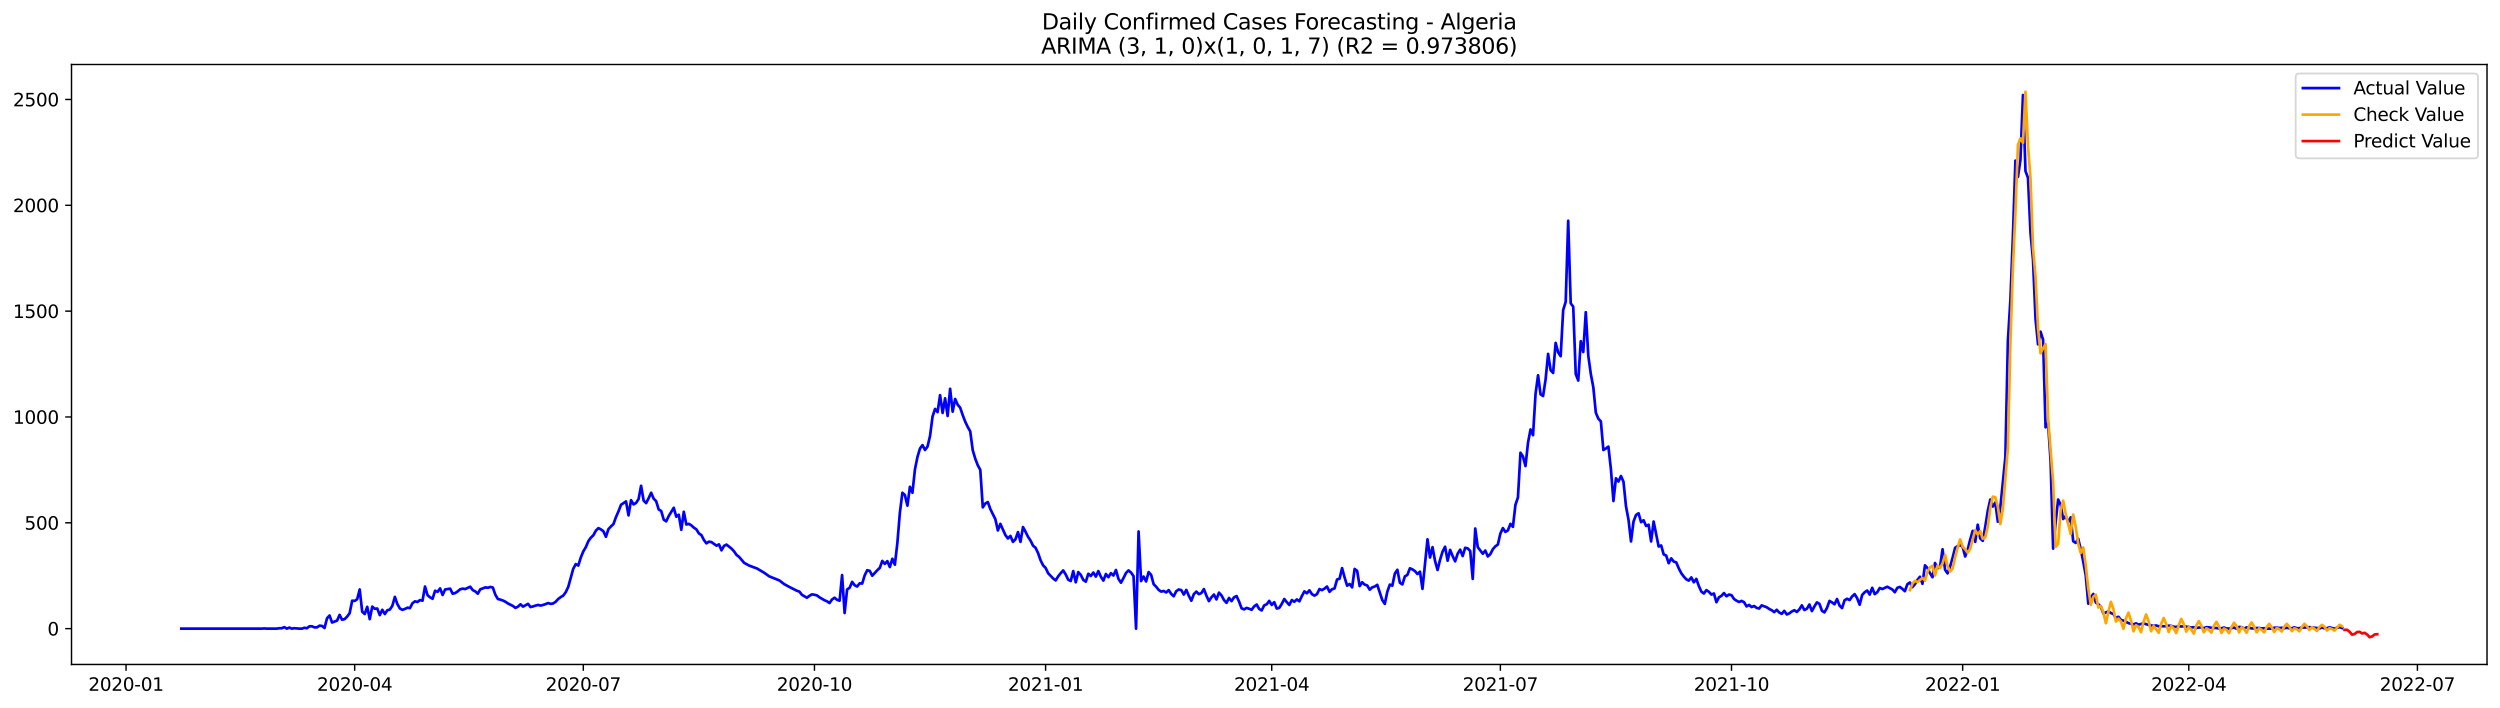 <?xml version="1.0" encoding="utf-8" standalone="no"?>
<!DOCTYPE svg PUBLIC "-//W3C//DTD SVG 1.1//EN"
  "http://www.w3.org/Graphics/SVG/1.1/DTD/svg11.dtd">
<svg xmlns:xlink="http://www.w3.org/1999/xlink" width="1386.05pt" height="392.274pt" viewBox="0 0 1386.05 392.274" xmlns="http://www.w3.org/2000/svg" version="1.1">
 <defs>
  <style type="text/css">*{stroke-linejoin: round; stroke-linecap: butt}</style>
 </defs>
 <g id="figure_1">
  <g id="patch_1">
   <path d="M 0 392.274 
L 1386.05 392.274 
L 1386.05 0 
L 0 0 
z
" style="fill: #ffffff"/>
  </g>
  <g id="axes_1">
   <g id="patch_2">
    <path d="M 39.65 368.396 
L 1378.85 368.396 
L 1378.85 35.755 
L 39.65 35.755 
z
" style="fill: #ffffff"/>
   </g>
   <g id="matplotlib.axis_1">
    <g id="xtick_1">
     <g id="line2d_1">
      <defs>
       <path id="mb63bfca2df" d="M 0 0 
L 0 3.5 
" style="stroke: #000000; stroke-width: 0.8"/>
      </defs>
      <g>
       <use xlink:href="#mb63bfca2df" x="69.877" y="368.396" style="stroke: #000000; stroke-width: 0.8"/>
      </g>
     </g>
     <g id="text_1">
      <!-- 2020-01 -->
      <g transform="translate(48.986 382.994)scale(0.1 -0.1)">
       <defs>
        <path id="DejaVuSans-32" d="M 1228 531 
L 3431 531 
L 3431 0 
L 469 0 
L 469 531 
Q 828 903 1448 1529 
Q 2069 2156 2228 2338 
Q 2531 2678 2651 2914 
Q 2772 3150 2772 3378 
Q 2772 3750 2511 3984 
Q 2250 4219 1831 4219 
Q 1534 4219 1204 4116 
Q 875 4013 500 3803 
L 500 4441 
Q 881 4594 1212 4672 
Q 1544 4750 1819 4750 
Q 2544 4750 2975 4387 
Q 3406 4025 3406 3419 
Q 3406 3131 3298 2873 
Q 3191 2616 2906 2266 
Q 2828 2175 2409 1742 
Q 1991 1309 1228 531 
z
" transform="scale(0.016)"/>
        <path id="DejaVuSans-30" d="M 2034 4250 
Q 1547 4250 1301 3770 
Q 1056 3291 1056 2328 
Q 1056 1369 1301 889 
Q 1547 409 2034 409 
Q 2525 409 2770 889 
Q 3016 1369 3016 2328 
Q 3016 3291 2770 3770 
Q 2525 4250 2034 4250 
z
M 2034 4750 
Q 2819 4750 3233 4129 
Q 3647 3509 3647 2328 
Q 3647 1150 3233 529 
Q 2819 -91 2034 -91 
Q 1250 -91 836 529 
Q 422 1150 422 2328 
Q 422 3509 836 4129 
Q 1250 4750 2034 4750 
z
" transform="scale(0.016)"/>
        <path id="DejaVuSans-2d" d="M 313 2009 
L 1997 2009 
L 1997 1497 
L 313 1497 
L 313 2009 
z
" transform="scale(0.016)"/>
        <path id="DejaVuSans-31" d="M 794 531 
L 1825 531 
L 1825 4091 
L 703 3866 
L 703 4441 
L 1819 4666 
L 2450 4666 
L 2450 531 
L 3481 531 
L 3481 0 
L 794 0 
L 794 531 
z
" transform="scale(0.016)"/>
       </defs>
       <use xlink:href="#DejaVuSans-32"/>
       <use xlink:href="#DejaVuSans-30" x="63.623"/>
       <use xlink:href="#DejaVuSans-32" x="127.246"/>
       <use xlink:href="#DejaVuSans-30" x="190.869"/>
       <use xlink:href="#DejaVuSans-2d" x="254.492"/>
       <use xlink:href="#DejaVuSans-30" x="290.576"/>
       <use xlink:href="#DejaVuSans-31" x="354.199"/>
      </g>
     </g>
    </g>
    <g id="xtick_2">
     <g id="line2d_2">
      <g>
       <use xlink:href="#mb63bfca2df" x="196.638" y="368.396" style="stroke: #000000; stroke-width: 0.8"/>
      </g>
     </g>
     <g id="text_2">
      <!-- 2020-04 -->
      <g transform="translate(175.746 382.994)scale(0.1 -0.1)">
       <defs>
        <path id="DejaVuSans-34" d="M 2419 4116 
L 825 1625 
L 2419 1625 
L 2419 4116 
z
M 2253 4666 
L 3047 4666 
L 3047 1625 
L 3713 1625 
L 3713 1100 
L 3047 1100 
L 3047 0 
L 2419 0 
L 2419 1100 
L 313 1100 
L 313 1709 
L 2253 4666 
z
" transform="scale(0.016)"/>
       </defs>
       <use xlink:href="#DejaVuSans-32"/>
       <use xlink:href="#DejaVuSans-30" x="63.623"/>
       <use xlink:href="#DejaVuSans-32" x="127.246"/>
       <use xlink:href="#DejaVuSans-30" x="190.869"/>
       <use xlink:href="#DejaVuSans-2d" x="254.492"/>
       <use xlink:href="#DejaVuSans-30" x="290.576"/>
       <use xlink:href="#DejaVuSans-34" x="354.199"/>
      </g>
     </g>
    </g>
    <g id="xtick_3">
     <g id="line2d_3">
      <g>
       <use xlink:href="#mb63bfca2df" x="323.398" y="368.396" style="stroke: #000000; stroke-width: 0.8"/>
      </g>
     </g>
     <g id="text_3">
      <!-- 2020-07 -->
      <g transform="translate(302.506 382.994)scale(0.1 -0.1)">
       <defs>
        <path id="DejaVuSans-37" d="M 525 4666 
L 3525 4666 
L 3525 4397 
L 1831 0 
L 1172 0 
L 2766 4134 
L 525 4134 
L 525 4666 
z
" transform="scale(0.016)"/>
       </defs>
       <use xlink:href="#DejaVuSans-32"/>
       <use xlink:href="#DejaVuSans-30" x="63.623"/>
       <use xlink:href="#DejaVuSans-32" x="127.246"/>
       <use xlink:href="#DejaVuSans-30" x="190.869"/>
       <use xlink:href="#DejaVuSans-2d" x="254.492"/>
       <use xlink:href="#DejaVuSans-30" x="290.576"/>
       <use xlink:href="#DejaVuSans-37" x="354.199"/>
      </g>
     </g>
    </g>
    <g id="xtick_4">
     <g id="line2d_4">
      <g>
       <use xlink:href="#mb63bfca2df" x="451.551" y="368.396" style="stroke: #000000; stroke-width: 0.8"/>
      </g>
     </g>
     <g id="text_4">
      <!-- 2020-10 -->
      <g transform="translate(430.659 382.994)scale(0.1 -0.1)">
       <use xlink:href="#DejaVuSans-32"/>
       <use xlink:href="#DejaVuSans-30" x="63.623"/>
       <use xlink:href="#DejaVuSans-32" x="127.246"/>
       <use xlink:href="#DejaVuSans-30" x="190.869"/>
       <use xlink:href="#DejaVuSans-2d" x="254.492"/>
       <use xlink:href="#DejaVuSans-31" x="290.576"/>
       <use xlink:href="#DejaVuSans-30" x="354.199"/>
      </g>
     </g>
    </g>
    <g id="xtick_5">
     <g id="line2d_5">
      <g>
       <use xlink:href="#mb63bfca2df" x="579.704" y="368.396" style="stroke: #000000; stroke-width: 0.8"/>
      </g>
     </g>
     <g id="text_5">
      <!-- 2021-01 -->
      <g transform="translate(558.813 382.994)scale(0.1 -0.1)">
       <use xlink:href="#DejaVuSans-32"/>
       <use xlink:href="#DejaVuSans-30" x="63.623"/>
       <use xlink:href="#DejaVuSans-32" x="127.246"/>
       <use xlink:href="#DejaVuSans-31" x="190.869"/>
       <use xlink:href="#DejaVuSans-2d" x="254.492"/>
       <use xlink:href="#DejaVuSans-30" x="290.576"/>
       <use xlink:href="#DejaVuSans-31" x="354.199"/>
      </g>
     </g>
    </g>
    <g id="xtick_6">
     <g id="line2d_6">
      <g>
       <use xlink:href="#mb63bfca2df" x="705.071" y="368.396" style="stroke: #000000; stroke-width: 0.8"/>
      </g>
     </g>
     <g id="text_6">
      <!-- 2021-04 -->
      <g transform="translate(684.18 382.994)scale(0.1 -0.1)">
       <use xlink:href="#DejaVuSans-32"/>
       <use xlink:href="#DejaVuSans-30" x="63.623"/>
       <use xlink:href="#DejaVuSans-32" x="127.246"/>
       <use xlink:href="#DejaVuSans-31" x="190.869"/>
       <use xlink:href="#DejaVuSans-2d" x="254.492"/>
       <use xlink:href="#DejaVuSans-30" x="290.576"/>
       <use xlink:href="#DejaVuSans-34" x="354.199"/>
      </g>
     </g>
    </g>
    <g id="xtick_7">
     <g id="line2d_7">
      <g>
       <use xlink:href="#mb63bfca2df" x="831.831" y="368.396" style="stroke: #000000; stroke-width: 0.8"/>
      </g>
     </g>
     <g id="text_7">
      <!-- 2021-07 -->
      <g transform="translate(810.94 382.994)scale(0.1 -0.1)">
       <use xlink:href="#DejaVuSans-32"/>
       <use xlink:href="#DejaVuSans-30" x="63.623"/>
       <use xlink:href="#DejaVuSans-32" x="127.246"/>
       <use xlink:href="#DejaVuSans-31" x="190.869"/>
       <use xlink:href="#DejaVuSans-2d" x="254.492"/>
       <use xlink:href="#DejaVuSans-30" x="290.576"/>
       <use xlink:href="#DejaVuSans-37" x="354.199"/>
      </g>
     </g>
    </g>
    <g id="xtick_8">
     <g id="line2d_8">
      <g>
       <use xlink:href="#mb63bfca2df" x="959.984" y="368.396" style="stroke: #000000; stroke-width: 0.8"/>
      </g>
     </g>
     <g id="text_8">
      <!-- 2021-10 -->
      <g transform="translate(939.093 382.994)scale(0.1 -0.1)">
       <use xlink:href="#DejaVuSans-32"/>
       <use xlink:href="#DejaVuSans-30" x="63.623"/>
       <use xlink:href="#DejaVuSans-32" x="127.246"/>
       <use xlink:href="#DejaVuSans-31" x="190.869"/>
       <use xlink:href="#DejaVuSans-2d" x="254.492"/>
       <use xlink:href="#DejaVuSans-31" x="290.576"/>
       <use xlink:href="#DejaVuSans-30" x="354.199"/>
      </g>
     </g>
    </g>
    <g id="xtick_9">
     <g id="line2d_9">
      <g>
       <use xlink:href="#mb63bfca2df" x="1088.137" y="368.396" style="stroke: #000000; stroke-width: 0.8"/>
      </g>
     </g>
     <g id="text_9">
      <!-- 2022-01 -->
      <g transform="translate(1067.246 382.994)scale(0.1 -0.1)">
       <use xlink:href="#DejaVuSans-32"/>
       <use xlink:href="#DejaVuSans-30" x="63.623"/>
       <use xlink:href="#DejaVuSans-32" x="127.246"/>
       <use xlink:href="#DejaVuSans-32" x="190.869"/>
       <use xlink:href="#DejaVuSans-2d" x="254.492"/>
       <use xlink:href="#DejaVuSans-30" x="290.576"/>
       <use xlink:href="#DejaVuSans-31" x="354.199"/>
      </g>
     </g>
    </g>
    <g id="xtick_10">
     <g id="line2d_10">
      <g>
       <use xlink:href="#mb63bfca2df" x="1213.505" y="368.396" style="stroke: #000000; stroke-width: 0.8"/>
      </g>
     </g>
     <g id="text_10">
      <!-- 2022-04 -->
      <g transform="translate(1192.613 382.994)scale(0.1 -0.1)">
       <use xlink:href="#DejaVuSans-32"/>
       <use xlink:href="#DejaVuSans-30" x="63.623"/>
       <use xlink:href="#DejaVuSans-32" x="127.246"/>
       <use xlink:href="#DejaVuSans-32" x="190.869"/>
       <use xlink:href="#DejaVuSans-2d" x="254.492"/>
       <use xlink:href="#DejaVuSans-30" x="290.576"/>
       <use xlink:href="#DejaVuSans-34" x="354.199"/>
      </g>
     </g>
    </g>
    <g id="xtick_11">
     <g id="line2d_11">
      <g>
       <use xlink:href="#mb63bfca2df" x="1340.265" y="368.396" style="stroke: #000000; stroke-width: 0.8"/>
      </g>
     </g>
     <g id="text_11">
      <!-- 2022-07 -->
      <g transform="translate(1319.373 382.994)scale(0.1 -0.1)">
       <use xlink:href="#DejaVuSans-32"/>
       <use xlink:href="#DejaVuSans-30" x="63.623"/>
       <use xlink:href="#DejaVuSans-32" x="127.246"/>
       <use xlink:href="#DejaVuSans-32" x="190.869"/>
       <use xlink:href="#DejaVuSans-2d" x="254.492"/>
       <use xlink:href="#DejaVuSans-30" x="290.576"/>
       <use xlink:href="#DejaVuSans-37" x="354.199"/>
      </g>
     </g>
    </g>
   </g>
   <g id="matplotlib.axis_2">
    <g id="ytick_1">
     <g id="line2d_12">
      <defs>
       <path id="mbf80a8bd5b" d="M 0 0 
L -3.5 0 
" style="stroke: #000000; stroke-width: 0.8"/>
      </defs>
      <g>
       <use xlink:href="#mbf80a8bd5b" x="39.65" y="348.532" style="stroke: #000000; stroke-width: 0.8"/>
      </g>
     </g>
     <g id="text_12">
      <!-- 0 -->
      <g transform="translate(26.288 352.331)scale(0.1 -0.1)">
       <use xlink:href="#DejaVuSans-30"/>
      </g>
     </g>
    </g>
    <g id="ytick_2">
     <g id="line2d_13">
      <g>
       <use xlink:href="#mbf80a8bd5b" x="39.65" y="289.855" style="stroke: #000000; stroke-width: 0.8"/>
      </g>
     </g>
     <g id="text_13">
      <!-- 500 -->
      <g transform="translate(13.562 293.654)scale(0.1 -0.1)">
       <defs>
        <path id="DejaVuSans-35" d="M 691 4666 
L 3169 4666 
L 3169 4134 
L 1269 4134 
L 1269 2991 
Q 1406 3038 1543 3061 
Q 1681 3084 1819 3084 
Q 2600 3084 3056 2656 
Q 3513 2228 3513 1497 
Q 3513 744 3044 326 
Q 2575 -91 1722 -91 
Q 1428 -91 1123 -41 
Q 819 9 494 109 
L 494 744 
Q 775 591 1075 516 
Q 1375 441 1709 441 
Q 2250 441 2565 725 
Q 2881 1009 2881 1497 
Q 2881 1984 2565 2268 
Q 2250 2553 1709 2553 
Q 1456 2553 1204 2497 
Q 953 2441 691 2322 
L 691 4666 
z
" transform="scale(0.016)"/>
       </defs>
       <use xlink:href="#DejaVuSans-35"/>
       <use xlink:href="#DejaVuSans-30" x="63.623"/>
       <use xlink:href="#DejaVuSans-30" x="127.246"/>
      </g>
     </g>
    </g>
    <g id="ytick_3">
     <g id="line2d_14">
      <g>
       <use xlink:href="#mbf80a8bd5b" x="39.65" y="231.178" style="stroke: #000000; stroke-width: 0.8"/>
      </g>
     </g>
     <g id="text_14">
      <!-- 1000 -->
      <g transform="translate(7.2 234.977)scale(0.1 -0.1)">
       <use xlink:href="#DejaVuSans-31"/>
       <use xlink:href="#DejaVuSans-30" x="63.623"/>
       <use xlink:href="#DejaVuSans-30" x="127.246"/>
       <use xlink:href="#DejaVuSans-30" x="190.869"/>
      </g>
     </g>
    </g>
    <g id="ytick_4">
     <g id="line2d_15">
      <g>
       <use xlink:href="#mbf80a8bd5b" x="39.65" y="172.5" style="stroke: #000000; stroke-width: 0.8"/>
      </g>
     </g>
     <g id="text_15">
      <!-- 1500 -->
      <g transform="translate(7.2 176.3)scale(0.1 -0.1)">
       <use xlink:href="#DejaVuSans-31"/>
       <use xlink:href="#DejaVuSans-35" x="63.623"/>
       <use xlink:href="#DejaVuSans-30" x="127.246"/>
       <use xlink:href="#DejaVuSans-30" x="190.869"/>
      </g>
     </g>
    </g>
    <g id="ytick_5">
     <g id="line2d_16">
      <g>
       <use xlink:href="#mbf80a8bd5b" x="39.65" y="113.823" style="stroke: #000000; stroke-width: 0.8"/>
      </g>
     </g>
     <g id="text_16">
      <!-- 2000 -->
      <g transform="translate(7.2 117.622)scale(0.1 -0.1)">
       <use xlink:href="#DejaVuSans-32"/>
       <use xlink:href="#DejaVuSans-30" x="63.623"/>
       <use xlink:href="#DejaVuSans-30" x="127.246"/>
       <use xlink:href="#DejaVuSans-30" x="190.869"/>
      </g>
     </g>
    </g>
    <g id="ytick_6">
     <g id="line2d_17">
      <g>
       <use xlink:href="#mbf80a8bd5b" x="39.65" y="55.146" style="stroke: #000000; stroke-width: 0.8"/>
      </g>
     </g>
     <g id="text_17">
      <!-- 2500 -->
      <g transform="translate(7.2 58.945)scale(0.1 -0.1)">
       <use xlink:href="#DejaVuSans-32"/>
       <use xlink:href="#DejaVuSans-35" x="63.623"/>
       <use xlink:href="#DejaVuSans-30" x="127.246"/>
       <use xlink:href="#DejaVuSans-30" x="190.869"/>
      </g>
     </g>
    </g>
   </g>
   <g id="line2d_18">
    <path d="M 100.523 348.532 
L 145.098 348.532 
L 146.491 348.415 
L 147.884 348.532 
L 153.456 348.532 
L 154.849 348.297 
L 156.241 348.297 
L 157.634 347.71 
L 159.027 348.532 
L 160.42 347.945 
L 161.813 348.532 
L 163.206 348.297 
L 165.992 348.532 
L 167.385 348.532 
L 168.778 348.063 
L 170.171 348.297 
L 171.564 347.241 
L 172.957 347.241 
L 174.35 347.828 
L 175.743 347.828 
L 177.136 346.889 
L 178.529 347.006 
L 179.922 348.18 
L 181.315 342.782 
L 182.708 341.256 
L 184.101 345.129 
L 186.887 344.072 
L 188.28 340.904 
L 189.673 343.603 
L 191.066 343.251 
L 192.459 341.843 
L 193.852 339.965 
L 195.245 333.041 
L 196.638 333.159 
L 198.031 332.22 
L 199.423 326.821 
L 200.816 339.144 
L 202.209 340.434 
L 203.602 336.444 
L 204.995 343.251 
L 206.388 336.327 
L 207.781 337.501 
L 209.174 337.383 
L 210.567 341.021 
L 211.96 338.087 
L 213.353 340.434 
L 214.746 338.322 
L 216.139 337.97 
L 217.532 335.858 
L 218.925 330.929 
L 220.318 334.919 
L 221.711 337.383 
L 223.104 338.087 
L 224.497 337.618 
L 225.89 336.914 
L 227.283 337.149 
L 228.676 334.449 
L 230.069 333.393 
L 231.462 333.745 
L 232.855 332.689 
L 234.248 333.041 
L 235.641 325.178 
L 237.034 329.99 
L 238.427 331.163 
L 239.82 331.985 
L 241.213 327.526 
L 242.606 328.112 
L 243.998 326.235 
L 245.391 329.873 
L 246.784 326.821 
L 249.57 326.352 
L 250.963 329.168 
L 252.356 328.816 
L 253.749 327.878 
L 255.142 326.704 
L 256.535 326.352 
L 257.928 326.587 
L 260.714 325.296 
L 262.107 327.173 
L 263.5 327.878 
L 264.893 329.168 
L 266.286 326.704 
L 267.679 326.235 
L 269.072 325.648 
L 270.465 325.883 
L 271.858 325.413 
L 273.251 325.765 
L 274.644 329.755 
L 276.037 332.102 
L 277.43 332.454 
L 278.823 332.924 
L 280.216 333.628 
L 281.609 334.567 
L 284.395 335.975 
L 285.788 337.031 
L 287.181 336.327 
L 288.573 335.036 
L 289.966 336.327 
L 292.752 334.801 
L 294.145 336.562 
L 295.538 336.21 
L 296.931 335.74 
L 298.324 335.388 
L 299.717 335.74 
L 301.11 335.388 
L 302.503 334.919 
L 303.896 334.332 
L 305.289 334.801 
L 306.682 334.567 
L 308.075 333.628 
L 309.468 332.102 
L 310.861 331.046 
L 312.254 330.225 
L 313.647 328.347 
L 315.04 325.413 
L 317.826 315.321 
L 319.219 312.739 
L 320.612 313.56 
L 322.005 309.101 
L 323.398 305.698 
L 324.791 303.351 
L 326.184 300.065 
L 327.577 298.07 
L 328.97 296.779 
L 330.363 294.197 
L 331.756 292.789 
L 333.148 293.493 
L 334.541 294.549 
L 335.934 297.6 
L 337.327 293.375 
L 338.72 291.85 
L 340.113 290.559 
L 341.506 286.686 
L 342.899 283.518 
L 344.292 279.88 
L 347.078 278.002 
L 348.471 285.747 
L 349.864 277.298 
L 351.257 279.645 
L 352.65 278.823 
L 354.043 276.711 
L 355.436 269.318 
L 356.829 277.533 
L 358.222 278.941 
L 359.615 276.242 
L 361.008 273.19 
L 362.401 276.476 
L 363.794 277.885 
L 365.187 282.461 
L 366.58 283.283 
L 367.973 288.094 
L 369.366 289.033 
L 370.759 286.099 
L 373.545 281.523 
L 374.938 286.451 
L 376.331 285.395 
L 377.723 293.727 
L 379.116 283.752 
L 380.509 290.794 
L 381.902 290.442 
L 383.295 291.263 
L 384.688 292.554 
L 386.081 293.493 
L 387.474 295.722 
L 388.867 296.661 
L 390.26 299.36 
L 391.653 301.238 
L 393.046 300.299 
L 394.439 300.534 
L 397.225 302.529 
L 398.618 301.825 
L 400.011 305.111 
L 401.404 302.646 
L 402.797 301.942 
L 405.583 304.172 
L 406.976 305.698 
L 408.369 307.693 
L 409.762 308.749 
L 412.548 312.035 
L 415.334 313.56 
L 418.12 314.617 
L 419.513 315.086 
L 423.691 317.55 
L 426.477 319.545 
L 432.049 321.775 
L 434.835 323.888 
L 437.621 325.413 
L 441.8 327.526 
L 443.193 327.995 
L 444.586 329.755 
L 447.372 331.398 
L 448.765 330.342 
L 450.158 329.521 
L 451.551 329.755 
L 452.944 330.107 
L 454.337 331.163 
L 457.123 332.806 
L 458.516 333.393 
L 459.909 334.332 
L 461.302 332.337 
L 462.695 331.398 
L 464.088 332.572 
L 465.48 333.041 
L 466.873 318.841 
L 468.266 339.848 
L 469.659 326.821 
L 471.052 325.883 
L 472.445 322.597 
L 473.838 324.474 
L 475.231 325.178 
L 476.624 323.418 
L 478.017 323.535 
L 479.41 318.959 
L 480.803 316.142 
L 482.196 316.494 
L 483.589 319.193 
L 486.375 316.142 
L 487.768 314.851 
L 489.161 310.979 
L 490.554 312.621 
L 491.947 311.096 
L 493.34 314.382 
L 494.733 309.805 
L 496.126 313.091 
L 497.519 301.003 
L 498.912 284.222 
L 500.305 273.19 
L 501.698 274.481 
L 503.091 280.349 
L 504.484 269.904 
L 505.877 273.19 
L 507.27 260.164 
L 508.663 253.358 
L 510.055 248.663 
L 511.448 246.786 
L 512.841 249.485 
L 514.234 247.607 
L 515.627 241.739 
L 517.02 230.943 
L 518.413 226.718 
L 519.806 228.478 
L 521.199 219.09 
L 522.592 228.948 
L 523.985 220.85 
L 525.378 230.591 
L 526.771 215.569 
L 528.164 228.244 
L 529.557 221.202 
L 530.95 224.371 
L 532.343 226.014 
L 533.736 230.121 
L 535.129 233.759 
L 536.522 236.693 
L 537.915 239.158 
L 539.308 249.602 
L 540.701 254.296 
L 542.094 257.934 
L 543.487 260.516 
L 544.88 281.288 
L 546.273 279.175 
L 547.666 278.354 
L 549.059 282.227 
L 551.845 287.86 
L 553.238 294.08 
L 554.63 290.442 
L 557.416 296.661 
L 558.809 298.539 
L 560.202 297.131 
L 561.595 300.417 
L 562.988 299.008 
L 564.381 295.018 
L 565.774 300.417 
L 567.167 292.202 
L 568.56 294.784 
L 569.953 297.6 
L 571.346 299.713 
L 572.739 302.529 
L 574.132 303.703 
L 575.525 306.636 
L 576.918 310.626 
L 578.311 313.443 
L 579.704 314.851 
L 581.097 317.785 
L 583.883 320.719 
L 585.276 321.775 
L 586.669 319.545 
L 588.062 317.785 
L 589.455 316.259 
L 590.848 318.489 
L 592.241 321.423 
L 593.634 322.127 
L 595.027 316.612 
L 596.42 322.831 
L 597.813 317.198 
L 599.205 318.724 
L 600.598 321.54 
L 601.991 322.479 
L 603.384 318.137 
L 604.777 319.311 
L 606.17 317.433 
L 607.563 319.663 
L 608.956 316.612 
L 610.349 319.78 
L 611.742 321.892 
L 613.135 318.255 
L 614.528 320.015 
L 615.921 317.785 
L 617.314 319.076 
L 618.707 316.025 
L 620.1 320.954 
L 621.493 323.066 
L 622.886 320.484 
L 624.279 317.668 
L 625.672 316.259 
L 627.065 317.433 
L 628.458 319.428 
L 629.851 348.532 
L 631.244 294.666 
L 632.637 322.127 
L 634.03 319.663 
L 635.423 322.362 
L 636.816 317.198 
L 638.209 318.724 
L 639.602 323.888 
L 640.995 325.296 
L 642.388 327.056 
L 643.78 327.995 
L 645.173 327.643 
L 646.566 328.464 
L 647.959 327.173 
L 649.352 329.286 
L 650.745 330.577 
L 652.138 327.76 
L 653.531 326.821 
L 654.924 327.173 
L 656.317 329.638 
L 657.71 327.056 
L 659.103 330.342 
L 660.496 333.041 
L 661.889 329.403 
L 663.282 327.995 
L 664.675 329.403 
L 666.068 328.816 
L 667.461 326.587 
L 668.854 330.225 
L 670.247 333.276 
L 671.64 331.163 
L 673.033 329.638 
L 674.426 332.337 
L 675.819 328.582 
L 677.212 330.107 
L 678.605 332.689 
L 679.998 334.215 
L 681.391 331.516 
L 682.784 333.276 
L 684.177 331.163 
L 685.57 330.459 
L 686.963 333.511 
L 688.355 337.266 
L 689.748 337.853 
L 691.141 337.031 
L 692.534 337.501 
L 693.927 338.087 
L 695.32 336.21 
L 696.713 335.154 
L 698.106 337.618 
L 699.499 338.439 
L 700.892 335.623 
L 702.285 335.036 
L 703.678 333.159 
L 705.071 335.388 
L 706.464 333.863 
L 707.857 337.383 
L 709.25 337.031 
L 710.643 334.801 
L 712.036 332.102 
L 713.429 333.863 
L 714.822 335.388 
L 716.215 332.689 
L 717.608 333.628 
L 719.001 332.337 
L 720.394 333.393 
L 721.787 330.459 
L 723.18 327.878 
L 724.573 328.934 
L 725.966 327.291 
L 727.359 329.403 
L 728.752 330.225 
L 730.145 329.403 
L 731.537 326.587 
L 732.93 327.173 
L 734.323 326.352 
L 735.716 325.178 
L 737.109 328.112 
L 738.502 326.704 
L 739.895 326.235 
L 741.288 321.306 
L 742.681 320.836 
L 744.074 314.969 
L 745.467 320.132 
L 746.86 324.709 
L 748.253 323.77 
L 749.646 325.648 
L 751.039 315.438 
L 752.432 316.494 
L 753.825 324.944 
L 755.218 322.831 
L 756.611 324.122 
L 758.004 324.592 
L 759.397 326.939 
L 760.79 325.648 
L 762.183 325.178 
L 763.576 324.24 
L 766.362 332.689 
L 767.755 334.801 
L 769.148 328.112 
L 770.541 324.122 
L 771.934 324.709 
L 773.327 318.02 
L 774.72 315.907 
L 776.112 323.066 
L 777.505 324.005 
L 778.898 319.545 
L 780.291 318.724 
L 781.684 315.086 
L 783.077 315.673 
L 784.47 316.612 
L 785.863 318.255 
L 787.256 316.964 
L 788.649 326.469 
L 791.435 299.008 
L 792.828 309.101 
L 794.221 303.351 
L 795.614 310.979 
L 797.007 316.025 
L 798.4 310.392 
L 799.793 305.815 
L 801.186 303.116 
L 802.579 310.861 
L 803.972 304.876 
L 805.365 308.279 
L 806.758 311.213 
L 808.151 306.988 
L 809.544 304.759 
L 810.937 308.279 
L 812.33 303.703 
L 813.723 304.055 
L 815.116 305.463 
L 816.509 320.954 
L 817.902 293.023 
L 819.295 303.351 
L 822.08 306.988 
L 823.473 305.228 
L 824.866 308.514 
L 826.259 307.223 
L 827.652 304.524 
L 829.045 302.881 
L 830.438 301.942 
L 831.831 295.84 
L 833.224 292.789 
L 834.617 294.901 
L 836.01 294.08 
L 837.403 290.442 
L 838.796 292.084 
L 840.189 279.88 
L 841.582 275.772 
L 842.975 251.01 
L 844.368 253.123 
L 845.761 258.404 
L 847.154 245.495 
L 848.547 238.101 
L 849.94 241.27 
L 851.333 218.386 
L 852.726 208.059 
L 854.119 218.621 
L 855.512 219.559 
L 856.905 210.406 
L 858.298 196.206 
L 859.691 205.242 
L 861.084 206.768 
L 862.477 190.104 
L 863.87 195.384 
L 865.262 197.497 
L 866.655 171.914 
L 868.048 167.337 
L 869.441 122.39 
L 870.834 168.158 
L 872.227 170.036 
L 873.62 207.355 
L 875.013 210.993 
L 876.406 189.165 
L 877.799 195.15 
L 879.192 173.087 
L 880.585 197.262 
L 881.978 207.355 
L 883.371 214.748 
L 884.764 228.83 
L 886.157 232.116 
L 887.55 233.642 
L 888.943 249.485 
L 890.336 248.663 
L 891.729 247.607 
L 893.122 260.164 
L 894.515 277.767 
L 895.908 265.21 
L 897.301 266.971 
L 898.694 263.919 
L 900.087 267.088 
L 901.48 280.701 
L 902.873 288.094 
L 904.266 300.182 
L 905.659 289.151 
L 907.052 285.513 
L 908.445 284.574 
L 909.837 289.503 
L 911.23 288.446 
L 912.623 291.615 
L 914.016 290.911 
L 915.409 300.182 
L 916.802 289.151 
L 919.588 302.998 
L 920.981 302.412 
L 922.374 307.341 
L 923.767 308.045 
L 925.16 312.269 
L 926.553 309.57 
L 927.946 311.331 
L 929.339 311.8 
L 930.732 315.086 
L 932.125 317.785 
L 933.518 319.663 
L 934.911 321.188 
L 936.304 321.892 
L 937.697 320.132 
L 939.09 322.831 
L 940.483 320.954 
L 941.876 324.944 
L 943.269 327.995 
L 944.662 329.051 
L 946.055 327.173 
L 947.448 328.112 
L 948.841 329.638 
L 950.234 329.051 
L 951.627 333.863 
L 953.02 331.163 
L 954.412 330.342 
L 955.805 328.816 
L 957.198 330.577 
L 958.591 329.638 
L 959.984 329.99 
L 961.377 332.102 
L 962.77 333.041 
L 964.163 333.745 
L 965.556 333.159 
L 966.949 333.863 
L 968.342 336.21 
L 969.735 335.388 
L 971.128 336.562 
L 972.521 335.975 
L 973.914 337.031 
L 975.307 337.383 
L 976.7 335.623 
L 979.486 336.679 
L 980.879 337.618 
L 982.272 338.322 
L 983.665 339.378 
L 985.058 338.087 
L 986.451 339.613 
L 987.844 340.317 
L 989.237 338.674 
L 990.63 340.669 
L 992.023 340.082 
L 993.416 339.026 
L 994.809 338.322 
L 996.202 339.261 
L 997.594 337.853 
L 998.987 335.623 
L 1000.38 338.205 
L 1001.773 337.501 
L 1003.166 335.154 
L 1004.559 338.792 
L 1005.952 336.21 
L 1007.345 333.98 
L 1008.738 334.801 
L 1010.131 338.674 
L 1011.524 339.496 
L 1012.917 337.031 
L 1014.31 333.159 
L 1015.703 333.98 
L 1017.096 335.036 
L 1018.489 332.102 
L 1019.882 335.74 
L 1021.275 337.149 
L 1022.668 332.806 
L 1024.061 331.985 
L 1025.454 332.689 
L 1026.847 330.694 
L 1028.24 329.403 
L 1029.633 331.633 
L 1031.026 335.271 
L 1032.419 329.873 
L 1033.812 328.347 
L 1035.205 327.408 
L 1036.598 329.638 
L 1037.991 325.883 
L 1039.384 329.403 
L 1040.777 328.347 
L 1042.169 326 
L 1043.562 326.587 
L 1046.348 325.296 
L 1049.134 326.821 
L 1050.527 328.347 
L 1051.92 325.883 
L 1053.313 325.413 
L 1054.706 326.469 
L 1056.099 327.76 
L 1057.492 323.888 
L 1058.885 322.949 
L 1060.278 325.53 
L 1061.671 323.888 
L 1063.064 321.54 
L 1064.457 319.78 
L 1065.85 323.653 
L 1067.243 313.443 
L 1068.636 314.969 
L 1070.029 317.785 
L 1071.422 320.015 
L 1072.815 312.152 
L 1074.208 315.086 
L 1075.601 314.147 
L 1076.994 304.524 
L 1078.387 315.907 
L 1079.78 317.902 
L 1081.173 314.147 
L 1082.566 309.218 
L 1083.959 303.703 
L 1085.352 302.764 
L 1086.744 302.177 
L 1088.137 303.233 
L 1089.53 308.514 
L 1090.923 304.759 
L 1092.316 299.126 
L 1093.709 294.314 
L 1095.102 300.417 
L 1096.495 290.911 
L 1097.888 298.539 
L 1099.281 299.83 
L 1100.674 291.967 
L 1102.067 283.166 
L 1103.46 276.946 
L 1104.853 280.818 
L 1106.246 278.589 
L 1107.639 289.268 
L 1109.032 281.288 
L 1111.818 253.475 
L 1113.211 189.047 
L 1114.604 166.398 
L 1115.997 130.84 
L 1117.39 89.061 
L 1118.783 98.098 
L 1120.176 88.592 
L 1121.569 52.682 
L 1122.962 94.812 
L 1124.355 98.567 
L 1125.748 129.079 
L 1127.141 144.101 
L 1128.534 176.725 
L 1129.927 190.925 
L 1131.319 183.884 
L 1132.712 188.343 
L 1134.105 236.928 
L 1135.498 234.698 
L 1136.891 255.587 
L 1138.284 304.172 
L 1139.677 289.62 
L 1141.07 276.946 
L 1142.463 279.88 
L 1143.856 287.742 
L 1145.249 286.099 
L 1146.642 289.503 
L 1148.035 286.804 
L 1149.428 300.065 
L 1150.821 301.003 
L 1152.214 298.774 
L 1153.607 304.524 
L 1155 311.448 
L 1156.393 319.076 
L 1157.786 334.684 
L 1159.179 331.281 
L 1160.572 329.286 
L 1161.965 334.097 
L 1163.358 335.036 
L 1164.751 336.444 
L 1166.144 340.082 
L 1168.93 339.026 
L 1170.323 339.848 
L 1171.716 340.434 
L 1173.109 342.547 
L 1174.502 341.96 
L 1175.894 343.72 
L 1177.287 344.072 
L 1180.073 345.481 
L 1182.859 346.185 
L 1184.252 345.598 
L 1185.645 346.302 
L 1188.431 345.598 
L 1189.824 346.067 
L 1192.61 346.772 
L 1194.003 347.006 
L 1195.396 346.772 
L 1196.789 347.241 
L 1198.182 347.124 
L 1199.575 347.241 
L 1200.968 347.124 
L 1202.361 346.889 
L 1203.754 347.006 
L 1205.147 347.476 
L 1206.54 347.593 
L 1207.933 347.124 
L 1209.326 347.358 
L 1210.719 347.241 
L 1212.112 347.476 
L 1213.505 347.593 
L 1214.898 347.945 
L 1216.291 347.71 
L 1217.684 348.18 
L 1219.077 347.945 
L 1220.469 347.828 
L 1221.862 348.297 
L 1223.255 347.71 
L 1224.648 347.828 
L 1226.041 348.063 
L 1227.434 348.18 
L 1228.827 348.18 
L 1230.22 348.415 
L 1231.613 348.297 
L 1233.006 347.945 
L 1234.399 348.415 
L 1235.792 348.532 
L 1237.185 348.297 
L 1238.578 347.945 
L 1239.971 348.532 
L 1241.364 347.593 
L 1242.757 347.71 
L 1244.15 348.532 
L 1245.543 347.828 
L 1246.936 348.063 
L 1248.329 348.415 
L 1249.722 348.415 
L 1251.115 348.18 
L 1252.508 348.18 
L 1253.901 348.415 
L 1255.294 348.297 
L 1256.687 348.532 
L 1259.473 348.532 
L 1260.866 348.063 
L 1262.259 347.945 
L 1263.651 348.18 
L 1265.044 348.063 
L 1266.437 348.297 
L 1267.83 348.063 
L 1269.223 348.297 
L 1270.616 348.297 
L 1272.009 347.828 
L 1273.402 348.297 
L 1274.795 348.297 
L 1276.188 347.945 
L 1277.581 347.945 
L 1280.367 347.71 
L 1281.76 347.828 
L 1283.153 348.063 
L 1284.546 348.18 
L 1285.939 348.415 
L 1287.332 347.945 
L 1288.725 348.297 
L 1290.118 348.297 
L 1291.511 347.828 
L 1294.297 348.532 
L 1295.69 348.063 
L 1297.083 347.71 
L 1298.476 348.18 
L 1298.476 348.18 
" clip-path="url(#p1141de5827)" style="fill: none; stroke: #0000ff; stroke-width: 1.5; stroke-linecap: square"/>
   </g>
   <g id="line2d_19">
    <path d="M 1058.885 327.16 
L 1060.278 323.661 
L 1061.671 322.029 
L 1063.064 322.683 
L 1065.85 320.439 
L 1067.243 321.89 
L 1068.636 316.987 
L 1070.029 314.518 
L 1071.422 313.705 
L 1072.815 319.047 
L 1074.208 313.572 
L 1075.601 314.941 
L 1076.994 312.321 
L 1078.387 307.644 
L 1079.78 313.888 
L 1081.173 316.873 
L 1082.566 315.231 
L 1083.959 308.834 
L 1085.352 303.646 
L 1086.744 299.055 
L 1088.137 303.154 
L 1089.53 304.511 
L 1090.923 306.457 
L 1092.316 304.192 
L 1095.102 293.929 
L 1096.495 296.351 
L 1097.888 294.472 
L 1099.281 298.719 
L 1100.674 297.806 
L 1102.067 291.938 
L 1103.46 281.402 
L 1104.853 275.359 
L 1106.246 275.65 
L 1107.639 280.845 
L 1109.032 290.52 
L 1110.425 282.068 
L 1113.211 248.447 
L 1114.604 190.155 
L 1115.997 148.265 
L 1117.39 117.495 
L 1118.783 80.371 
L 1120.176 76.644 
L 1121.569 79.139 
L 1122.962 50.876 
L 1124.355 80.898 
L 1125.748 98.87 
L 1127.141 137.432 
L 1128.534 153.431 
L 1129.927 182.019 
L 1131.319 195.879 
L 1132.712 193.096 
L 1134.105 190.78 
L 1135.498 231.994 
L 1138.284 267.071 
L 1139.677 303.201 
L 1141.07 301.678 
L 1142.463 282.695 
L 1143.856 277.566 
L 1145.249 284.885 
L 1148.035 296.028 
L 1149.428 285.288 
L 1150.821 292.141 
L 1152.214 301.516 
L 1153.607 306.6 
L 1155 303.526 
L 1156.393 313.476 
L 1157.786 326.216 
L 1159.179 335.37 
L 1160.572 330.906 
L 1161.965 329.711 
L 1163.358 336.818 
L 1164.751 336.025 
L 1166.144 339.514 
L 1167.537 345.522 
L 1168.93 339.22 
L 1170.323 333.649 
L 1171.716 337.649 
L 1173.109 344.6 
L 1174.502 343.002 
L 1175.894 344.571 
L 1177.287 348.576 
L 1178.68 342.865 
L 1180.073 339.669 
L 1181.466 343.996 
L 1182.859 349.997 
L 1184.252 346.639 
L 1185.645 347.618 
L 1187.038 350.478 
L 1188.431 344.696 
L 1189.824 340.681 
L 1191.217 344.348 
L 1192.61 349.969 
L 1194.003 347.109 
L 1195.396 348.827 
L 1196.789 350.842 
L 1198.182 345.95 
L 1199.575 342.648 
L 1200.968 345.947 
L 1202.361 350.387 
L 1203.754 347.075 
L 1205.147 348.425 
L 1206.54 351.01 
L 1207.933 346.586 
L 1209.326 343.139 
L 1210.719 346.001 
L 1212.112 350.162 
L 1213.505 347.637 
L 1214.898 349.029 
L 1216.291 351.286 
L 1217.684 346.769 
L 1219.077 344.369 
L 1220.469 346.893 
L 1221.862 350.59 
L 1223.255 348.332 
L 1224.648 349.16 
L 1226.041 350.762 
L 1227.434 346.987 
L 1228.827 344.783 
L 1230.22 347.208 
L 1231.613 350.918 
L 1233.006 348.479 
L 1234.399 349.189 
L 1235.792 351.009 
L 1237.185 347.7 
L 1238.578 345.274 
L 1239.971 346.992 
L 1241.364 350.619 
L 1242.757 347.823 
L 1244.15 348.706 
L 1245.543 350.814 
L 1246.936 347.312 
L 1248.329 345.118 
L 1249.722 347.46 
L 1251.115 350.584 
L 1252.508 348.345 
L 1253.901 349.192 
L 1255.294 350.621 
L 1256.687 347.628 
L 1258.08 345.884 
L 1259.473 347.811 
L 1260.866 350.416 
L 1262.259 348.162 
L 1263.651 348.832 
L 1265.044 350.107 
L 1266.437 347.443 
L 1267.83 345.88 
L 1269.223 347.425 
L 1270.616 349.914 
L 1272.009 348.351 
L 1273.402 348.844 
L 1274.795 350.037 
L 1276.188 347.72 
L 1277.581 345.854 
L 1278.974 347.238 
L 1280.367 349.267 
L 1281.76 347.705 
L 1283.153 348.631 
L 1284.546 349.787 
L 1285.939 347.689 
L 1287.332 346.438 
L 1288.725 347.5 
L 1290.118 349.571 
L 1291.511 348.305 
L 1292.904 348.751 
L 1294.297 349.63 
L 1297.083 346.376 
L 1298.476 347.194 
L 1298.476 347.194 
" clip-path="url(#p1141de5827)" style="fill: none; stroke: #ffa500; stroke-width: 1.5; stroke-linecap: square"/>
   </g>
   <g id="line2d_20">
    <path d="M 1299.869 349.21 
L 1301.262 349.156 
L 1302.655 350.266 
L 1304.048 351.861 
L 1305.441 351.502 
L 1306.834 350.406 
L 1308.226 350.314 
L 1309.619 351.194 
L 1311.012 350.857 
L 1312.405 351.813 
L 1313.798 353.276 
L 1315.191 352.844 
L 1316.584 351.742 
L 1317.977 351.618 
" clip-path="url(#p1141de5827)" style="fill: none; stroke: #ff0000; stroke-width: 1.5; stroke-linecap: square"/>
   </g>
   <g id="patch_3">
    <path d="M 39.65 368.396 
L 39.65 35.755 
" style="fill: none; stroke: #000000; stroke-width: 0.8; stroke-linejoin: miter; stroke-linecap: square"/>
   </g>
   <g id="patch_4">
    <path d="M 1378.85 368.396 
L 1378.85 35.755 
" style="fill: none; stroke: #000000; stroke-width: 0.8; stroke-linejoin: miter; stroke-linecap: square"/>
   </g>
   <g id="patch_5">
    <path d="M 39.65 368.396 
L 1378.85 368.396 
" style="fill: none; stroke: #000000; stroke-width: 0.8; stroke-linejoin: miter; stroke-linecap: square"/>
   </g>
   <g id="patch_6">
    <path d="M 39.65 35.755 
L 1378.85 35.755 
" style="fill: none; stroke: #000000; stroke-width: 0.8; stroke-linejoin: miter; stroke-linecap: square"/>
   </g>
   <g id="text_18">
    <!-- Daily Confirmed Cases Forecasting - Algeria -->
    <g transform="translate(577.667 16.318)scale(0.12 -0.12)">
     <defs>
      <path id="DejaVuSans-44" d="M 1259 4147 
L 1259 519 
L 2022 519 
Q 2988 519 3436 956 
Q 3884 1394 3884 2338 
Q 3884 3275 3436 3711 
Q 2988 4147 2022 4147 
L 1259 4147 
z
M 628 4666 
L 1925 4666 
Q 3281 4666 3915 4102 
Q 4550 3538 4550 2338 
Q 4550 1131 3912 565 
Q 3275 0 1925 0 
L 628 0 
L 628 4666 
z
" transform="scale(0.016)"/>
      <path id="DejaVuSans-61" d="M 2194 1759 
Q 1497 1759 1228 1600 
Q 959 1441 959 1056 
Q 959 750 1161 570 
Q 1363 391 1709 391 
Q 2188 391 2477 730 
Q 2766 1069 2766 1631 
L 2766 1759 
L 2194 1759 
z
M 3341 1997 
L 3341 0 
L 2766 0 
L 2766 531 
Q 2569 213 2275 61 
Q 1981 -91 1556 -91 
Q 1019 -91 701 211 
Q 384 513 384 1019 
Q 384 1609 779 1909 
Q 1175 2209 1959 2209 
L 2766 2209 
L 2766 2266 
Q 2766 2663 2505 2880 
Q 2244 3097 1772 3097 
Q 1472 3097 1187 3025 
Q 903 2953 641 2809 
L 641 3341 
Q 956 3463 1253 3523 
Q 1550 3584 1831 3584 
Q 2591 3584 2966 3190 
Q 3341 2797 3341 1997 
z
" transform="scale(0.016)"/>
      <path id="DejaVuSans-69" d="M 603 3500 
L 1178 3500 
L 1178 0 
L 603 0 
L 603 3500 
z
M 603 4863 
L 1178 4863 
L 1178 4134 
L 603 4134 
L 603 4863 
z
" transform="scale(0.016)"/>
      <path id="DejaVuSans-6c" d="M 603 4863 
L 1178 4863 
L 1178 0 
L 603 0 
L 603 4863 
z
" transform="scale(0.016)"/>
      <path id="DejaVuSans-79" d="M 2059 -325 
Q 1816 -950 1584 -1140 
Q 1353 -1331 966 -1331 
L 506 -1331 
L 506 -850 
L 844 -850 
Q 1081 -850 1212 -737 
Q 1344 -625 1503 -206 
L 1606 56 
L 191 3500 
L 800 3500 
L 1894 763 
L 2988 3500 
L 3597 3500 
L 2059 -325 
z
" transform="scale(0.016)"/>
      <path id="DejaVuSans-20" transform="scale(0.016)"/>
      <path id="DejaVuSans-43" d="M 4122 4306 
L 4122 3641 
Q 3803 3938 3442 4084 
Q 3081 4231 2675 4231 
Q 1875 4231 1450 3742 
Q 1025 3253 1025 2328 
Q 1025 1406 1450 917 
Q 1875 428 2675 428 
Q 3081 428 3442 575 
Q 3803 722 4122 1019 
L 4122 359 
Q 3791 134 3420 21 
Q 3050 -91 2638 -91 
Q 1578 -91 968 557 
Q 359 1206 359 2328 
Q 359 3453 968 4101 
Q 1578 4750 2638 4750 
Q 3056 4750 3426 4639 
Q 3797 4528 4122 4306 
z
" transform="scale(0.016)"/>
      <path id="DejaVuSans-6f" d="M 1959 3097 
Q 1497 3097 1228 2736 
Q 959 2375 959 1747 
Q 959 1119 1226 758 
Q 1494 397 1959 397 
Q 2419 397 2687 759 
Q 2956 1122 2956 1747 
Q 2956 2369 2687 2733 
Q 2419 3097 1959 3097 
z
M 1959 3584 
Q 2709 3584 3137 3096 
Q 3566 2609 3566 1747 
Q 3566 888 3137 398 
Q 2709 -91 1959 -91 
Q 1206 -91 779 398 
Q 353 888 353 1747 
Q 353 2609 779 3096 
Q 1206 3584 1959 3584 
z
" transform="scale(0.016)"/>
      <path id="DejaVuSans-6e" d="M 3513 2113 
L 3513 0 
L 2938 0 
L 2938 2094 
Q 2938 2591 2744 2837 
Q 2550 3084 2163 3084 
Q 1697 3084 1428 2787 
Q 1159 2491 1159 1978 
L 1159 0 
L 581 0 
L 581 3500 
L 1159 3500 
L 1159 2956 
Q 1366 3272 1645 3428 
Q 1925 3584 2291 3584 
Q 2894 3584 3203 3211 
Q 3513 2838 3513 2113 
z
" transform="scale(0.016)"/>
      <path id="DejaVuSans-66" d="M 2375 4863 
L 2375 4384 
L 1825 4384 
Q 1516 4384 1395 4259 
Q 1275 4134 1275 3809 
L 1275 3500 
L 2222 3500 
L 2222 3053 
L 1275 3053 
L 1275 0 
L 697 0 
L 697 3053 
L 147 3053 
L 147 3500 
L 697 3500 
L 697 3744 
Q 697 4328 969 4595 
Q 1241 4863 1831 4863 
L 2375 4863 
z
" transform="scale(0.016)"/>
      <path id="DejaVuSans-72" d="M 2631 2963 
Q 2534 3019 2420 3045 
Q 2306 3072 2169 3072 
Q 1681 3072 1420 2755 
Q 1159 2438 1159 1844 
L 1159 0 
L 581 0 
L 581 3500 
L 1159 3500 
L 1159 2956 
Q 1341 3275 1631 3429 
Q 1922 3584 2338 3584 
Q 2397 3584 2469 3576 
Q 2541 3569 2628 3553 
L 2631 2963 
z
" transform="scale(0.016)"/>
      <path id="DejaVuSans-6d" d="M 3328 2828 
Q 3544 3216 3844 3400 
Q 4144 3584 4550 3584 
Q 5097 3584 5394 3201 
Q 5691 2819 5691 2113 
L 5691 0 
L 5113 0 
L 5113 2094 
Q 5113 2597 4934 2840 
Q 4756 3084 4391 3084 
Q 3944 3084 3684 2787 
Q 3425 2491 3425 1978 
L 3425 0 
L 2847 0 
L 2847 2094 
Q 2847 2600 2669 2842 
Q 2491 3084 2119 3084 
Q 1678 3084 1418 2786 
Q 1159 2488 1159 1978 
L 1159 0 
L 581 0 
L 581 3500 
L 1159 3500 
L 1159 2956 
Q 1356 3278 1631 3431 
Q 1906 3584 2284 3584 
Q 2666 3584 2933 3390 
Q 3200 3197 3328 2828 
z
" transform="scale(0.016)"/>
      <path id="DejaVuSans-65" d="M 3597 1894 
L 3597 1613 
L 953 1613 
Q 991 1019 1311 708 
Q 1631 397 2203 397 
Q 2534 397 2845 478 
Q 3156 559 3463 722 
L 3463 178 
Q 3153 47 2828 -22 
Q 2503 -91 2169 -91 
Q 1331 -91 842 396 
Q 353 884 353 1716 
Q 353 2575 817 3079 
Q 1281 3584 2069 3584 
Q 2775 3584 3186 3129 
Q 3597 2675 3597 1894 
z
M 3022 2063 
Q 3016 2534 2758 2815 
Q 2500 3097 2075 3097 
Q 1594 3097 1305 2825 
Q 1016 2553 972 2059 
L 3022 2063 
z
" transform="scale(0.016)"/>
      <path id="DejaVuSans-64" d="M 2906 2969 
L 2906 4863 
L 3481 4863 
L 3481 0 
L 2906 0 
L 2906 525 
Q 2725 213 2448 61 
Q 2172 -91 1784 -91 
Q 1150 -91 751 415 
Q 353 922 353 1747 
Q 353 2572 751 3078 
Q 1150 3584 1784 3584 
Q 2172 3584 2448 3432 
Q 2725 3281 2906 2969 
z
M 947 1747 
Q 947 1113 1208 752 
Q 1469 391 1925 391 
Q 2381 391 2643 752 
Q 2906 1113 2906 1747 
Q 2906 2381 2643 2742 
Q 2381 3103 1925 3103 
Q 1469 3103 1208 2742 
Q 947 2381 947 1747 
z
" transform="scale(0.016)"/>
      <path id="DejaVuSans-73" d="M 2834 3397 
L 2834 2853 
Q 2591 2978 2328 3040 
Q 2066 3103 1784 3103 
Q 1356 3103 1142 2972 
Q 928 2841 928 2578 
Q 928 2378 1081 2264 
Q 1234 2150 1697 2047 
L 1894 2003 
Q 2506 1872 2764 1633 
Q 3022 1394 3022 966 
Q 3022 478 2636 193 
Q 2250 -91 1575 -91 
Q 1294 -91 989 -36 
Q 684 19 347 128 
L 347 722 
Q 666 556 975 473 
Q 1284 391 1588 391 
Q 1994 391 2212 530 
Q 2431 669 2431 922 
Q 2431 1156 2273 1281 
Q 2116 1406 1581 1522 
L 1381 1569 
Q 847 1681 609 1914 
Q 372 2147 372 2553 
Q 372 3047 722 3315 
Q 1072 3584 1716 3584 
Q 2034 3584 2315 3537 
Q 2597 3491 2834 3397 
z
" transform="scale(0.016)"/>
      <path id="DejaVuSans-46" d="M 628 4666 
L 3309 4666 
L 3309 4134 
L 1259 4134 
L 1259 2759 
L 3109 2759 
L 3109 2228 
L 1259 2228 
L 1259 0 
L 628 0 
L 628 4666 
z
" transform="scale(0.016)"/>
      <path id="DejaVuSans-63" d="M 3122 3366 
L 3122 2828 
Q 2878 2963 2633 3030 
Q 2388 3097 2138 3097 
Q 1578 3097 1268 2742 
Q 959 2388 959 1747 
Q 959 1106 1268 751 
Q 1578 397 2138 397 
Q 2388 397 2633 464 
Q 2878 531 3122 666 
L 3122 134 
Q 2881 22 2623 -34 
Q 2366 -91 2075 -91 
Q 1284 -91 818 406 
Q 353 903 353 1747 
Q 353 2603 823 3093 
Q 1294 3584 2113 3584 
Q 2378 3584 2631 3529 
Q 2884 3475 3122 3366 
z
" transform="scale(0.016)"/>
      <path id="DejaVuSans-74" d="M 1172 4494 
L 1172 3500 
L 2356 3500 
L 2356 3053 
L 1172 3053 
L 1172 1153 
Q 1172 725 1289 603 
Q 1406 481 1766 481 
L 2356 481 
L 2356 0 
L 1766 0 
Q 1100 0 847 248 
Q 594 497 594 1153 
L 594 3053 
L 172 3053 
L 172 3500 
L 594 3500 
L 594 4494 
L 1172 4494 
z
" transform="scale(0.016)"/>
      <path id="DejaVuSans-67" d="M 2906 1791 
Q 2906 2416 2648 2759 
Q 2391 3103 1925 3103 
Q 1463 3103 1205 2759 
Q 947 2416 947 1791 
Q 947 1169 1205 825 
Q 1463 481 1925 481 
Q 2391 481 2648 825 
Q 2906 1169 2906 1791 
z
M 3481 434 
Q 3481 -459 3084 -895 
Q 2688 -1331 1869 -1331 
Q 1566 -1331 1297 -1286 
Q 1028 -1241 775 -1147 
L 775 -588 
Q 1028 -725 1275 -790 
Q 1522 -856 1778 -856 
Q 2344 -856 2625 -561 
Q 2906 -266 2906 331 
L 2906 616 
Q 2728 306 2450 153 
Q 2172 0 1784 0 
Q 1141 0 747 490 
Q 353 981 353 1791 
Q 353 2603 747 3093 
Q 1141 3584 1784 3584 
Q 2172 3584 2450 3431 
Q 2728 3278 2906 2969 
L 2906 3500 
L 3481 3500 
L 3481 434 
z
" transform="scale(0.016)"/>
      <path id="DejaVuSans-41" d="M 2188 4044 
L 1331 1722 
L 3047 1722 
L 2188 4044 
z
M 1831 4666 
L 2547 4666 
L 4325 0 
L 3669 0 
L 3244 1197 
L 1141 1197 
L 716 0 
L 50 0 
L 1831 4666 
z
" transform="scale(0.016)"/>
     </defs>
     <use xlink:href="#DejaVuSans-44"/>
     <use xlink:href="#DejaVuSans-61" x="77.002"/>
     <use xlink:href="#DejaVuSans-69" x="138.281"/>
     <use xlink:href="#DejaVuSans-6c" x="166.064"/>
     <use xlink:href="#DejaVuSans-79" x="193.848"/>
     <use xlink:href="#DejaVuSans-20" x="253.027"/>
     <use xlink:href="#DejaVuSans-43" x="284.814"/>
     <use xlink:href="#DejaVuSans-6f" x="354.639"/>
     <use xlink:href="#DejaVuSans-6e" x="415.82"/>
     <use xlink:href="#DejaVuSans-66" x="479.199"/>
     <use xlink:href="#DejaVuSans-69" x="514.404"/>
     <use xlink:href="#DejaVuSans-72" x="542.188"/>
     <use xlink:href="#DejaVuSans-6d" x="581.551"/>
     <use xlink:href="#DejaVuSans-65" x="678.963"/>
     <use xlink:href="#DejaVuSans-64" x="740.486"/>
     <use xlink:href="#DejaVuSans-20" x="803.963"/>
     <use xlink:href="#DejaVuSans-43" x="835.75"/>
     <use xlink:href="#DejaVuSans-61" x="905.574"/>
     <use xlink:href="#DejaVuSans-73" x="966.854"/>
     <use xlink:href="#DejaVuSans-65" x="1018.953"/>
     <use xlink:href="#DejaVuSans-73" x="1080.477"/>
     <use xlink:href="#DejaVuSans-20" x="1132.576"/>
     <use xlink:href="#DejaVuSans-46" x="1164.363"/>
     <use xlink:href="#DejaVuSans-6f" x="1218.258"/>
     <use xlink:href="#DejaVuSans-72" x="1279.439"/>
     <use xlink:href="#DejaVuSans-65" x="1318.303"/>
     <use xlink:href="#DejaVuSans-63" x="1379.826"/>
     <use xlink:href="#DejaVuSans-61" x="1434.807"/>
     <use xlink:href="#DejaVuSans-73" x="1496.086"/>
     <use xlink:href="#DejaVuSans-74" x="1548.186"/>
     <use xlink:href="#DejaVuSans-69" x="1587.395"/>
     <use xlink:href="#DejaVuSans-6e" x="1615.178"/>
     <use xlink:href="#DejaVuSans-67" x="1678.557"/>
     <use xlink:href="#DejaVuSans-20" x="1742.033"/>
     <use xlink:href="#DejaVuSans-2d" x="1773.82"/>
     <use xlink:href="#DejaVuSans-20" x="1809.904"/>
     <use xlink:href="#DejaVuSans-41" x="1841.691"/>
     <use xlink:href="#DejaVuSans-6c" x="1910.1"/>
     <use xlink:href="#DejaVuSans-67" x="1937.883"/>
     <use xlink:href="#DejaVuSans-65" x="2001.359"/>
     <use xlink:href="#DejaVuSans-72" x="2062.883"/>
     <use xlink:href="#DejaVuSans-69" x="2103.996"/>
     <use xlink:href="#DejaVuSans-61" x="2131.779"/>
    </g>
    <!-- ARIMA (3, 1, 0)x(1, 0, 1, 7) (R2 = 0.973806) -->
    <g transform="translate(577.266 29.756)scale(0.12 -0.12)">
     <defs>
      <path id="DejaVuSans-52" d="M 2841 2188 
Q 3044 2119 3236 1894 
Q 3428 1669 3622 1275 
L 4263 0 
L 3584 0 
L 2988 1197 
Q 2756 1666 2539 1819 
Q 2322 1972 1947 1972 
L 1259 1972 
L 1259 0 
L 628 0 
L 628 4666 
L 2053 4666 
Q 2853 4666 3247 4331 
Q 3641 3997 3641 3322 
Q 3641 2881 3436 2590 
Q 3231 2300 2841 2188 
z
M 1259 4147 
L 1259 2491 
L 2053 2491 
Q 2509 2491 2742 2702 
Q 2975 2913 2975 3322 
Q 2975 3731 2742 3939 
Q 2509 4147 2053 4147 
L 1259 4147 
z
" transform="scale(0.016)"/>
      <path id="DejaVuSans-49" d="M 628 4666 
L 1259 4666 
L 1259 0 
L 628 0 
L 628 4666 
z
" transform="scale(0.016)"/>
      <path id="DejaVuSans-4d" d="M 628 4666 
L 1569 4666 
L 2759 1491 
L 3956 4666 
L 4897 4666 
L 4897 0 
L 4281 0 
L 4281 4097 
L 3078 897 
L 2444 897 
L 1241 4097 
L 1241 0 
L 628 0 
L 628 4666 
z
" transform="scale(0.016)"/>
      <path id="DejaVuSans-28" d="M 1984 4856 
Q 1566 4138 1362 3434 
Q 1159 2731 1159 2009 
Q 1159 1288 1364 580 
Q 1569 -128 1984 -844 
L 1484 -844 
Q 1016 -109 783 600 
Q 550 1309 550 2009 
Q 550 2706 781 3412 
Q 1013 4119 1484 4856 
L 1984 4856 
z
" transform="scale(0.016)"/>
      <path id="DejaVuSans-33" d="M 2597 2516 
Q 3050 2419 3304 2112 
Q 3559 1806 3559 1356 
Q 3559 666 3084 287 
Q 2609 -91 1734 -91 
Q 1441 -91 1130 -33 
Q 819 25 488 141 
L 488 750 
Q 750 597 1062 519 
Q 1375 441 1716 441 
Q 2309 441 2620 675 
Q 2931 909 2931 1356 
Q 2931 1769 2642 2001 
Q 2353 2234 1838 2234 
L 1294 2234 
L 1294 2753 
L 1863 2753 
Q 2328 2753 2575 2939 
Q 2822 3125 2822 3475 
Q 2822 3834 2567 4026 
Q 2313 4219 1838 4219 
Q 1578 4219 1281 4162 
Q 984 4106 628 3988 
L 628 4550 
Q 988 4650 1302 4700 
Q 1616 4750 1894 4750 
Q 2613 4750 3031 4423 
Q 3450 4097 3450 3541 
Q 3450 3153 3228 2886 
Q 3006 2619 2597 2516 
z
" transform="scale(0.016)"/>
      <path id="DejaVuSans-2c" d="M 750 794 
L 1409 794 
L 1409 256 
L 897 -744 
L 494 -744 
L 750 256 
L 750 794 
z
" transform="scale(0.016)"/>
      <path id="DejaVuSans-29" d="M 513 4856 
L 1013 4856 
Q 1481 4119 1714 3412 
Q 1947 2706 1947 2009 
Q 1947 1309 1714 600 
Q 1481 -109 1013 -844 
L 513 -844 
Q 928 -128 1133 580 
Q 1338 1288 1338 2009 
Q 1338 2731 1133 3434 
Q 928 4138 513 4856 
z
" transform="scale(0.016)"/>
      <path id="DejaVuSans-78" d="M 3513 3500 
L 2247 1797 
L 3578 0 
L 2900 0 
L 1881 1375 
L 863 0 
L 184 0 
L 1544 1831 
L 300 3500 
L 978 3500 
L 1906 2253 
L 2834 3500 
L 3513 3500 
z
" transform="scale(0.016)"/>
      <path id="DejaVuSans-3d" d="M 678 2906 
L 4684 2906 
L 4684 2381 
L 678 2381 
L 678 2906 
z
M 678 1631 
L 4684 1631 
L 4684 1100 
L 678 1100 
L 678 1631 
z
" transform="scale(0.016)"/>
      <path id="DejaVuSans-2e" d="M 684 794 
L 1344 794 
L 1344 0 
L 684 0 
L 684 794 
z
" transform="scale(0.016)"/>
      <path id="DejaVuSans-39" d="M 703 97 
L 703 672 
Q 941 559 1184 500 
Q 1428 441 1663 441 
Q 2288 441 2617 861 
Q 2947 1281 2994 2138 
Q 2813 1869 2534 1725 
Q 2256 1581 1919 1581 
Q 1219 1581 811 2004 
Q 403 2428 403 3163 
Q 403 3881 828 4315 
Q 1253 4750 1959 4750 
Q 2769 4750 3195 4129 
Q 3622 3509 3622 2328 
Q 3622 1225 3098 567 
Q 2575 -91 1691 -91 
Q 1453 -91 1209 -44 
Q 966 3 703 97 
z
M 1959 2075 
Q 2384 2075 2632 2365 
Q 2881 2656 2881 3163 
Q 2881 3666 2632 3958 
Q 2384 4250 1959 4250 
Q 1534 4250 1286 3958 
Q 1038 3666 1038 3163 
Q 1038 2656 1286 2365 
Q 1534 2075 1959 2075 
z
" transform="scale(0.016)"/>
      <path id="DejaVuSans-38" d="M 2034 2216 
Q 1584 2216 1326 1975 
Q 1069 1734 1069 1313 
Q 1069 891 1326 650 
Q 1584 409 2034 409 
Q 2484 409 2743 651 
Q 3003 894 3003 1313 
Q 3003 1734 2745 1975 
Q 2488 2216 2034 2216 
z
M 1403 2484 
Q 997 2584 770 2862 
Q 544 3141 544 3541 
Q 544 4100 942 4425 
Q 1341 4750 2034 4750 
Q 2731 4750 3128 4425 
Q 3525 4100 3525 3541 
Q 3525 3141 3298 2862 
Q 3072 2584 2669 2484 
Q 3125 2378 3379 2068 
Q 3634 1759 3634 1313 
Q 3634 634 3220 271 
Q 2806 -91 2034 -91 
Q 1263 -91 848 271 
Q 434 634 434 1313 
Q 434 1759 690 2068 
Q 947 2378 1403 2484 
z
M 1172 3481 
Q 1172 3119 1398 2916 
Q 1625 2713 2034 2713 
Q 2441 2713 2670 2916 
Q 2900 3119 2900 3481 
Q 2900 3844 2670 4047 
Q 2441 4250 2034 4250 
Q 1625 4250 1398 4047 
Q 1172 3844 1172 3481 
z
" transform="scale(0.016)"/>
      <path id="DejaVuSans-36" d="M 2113 2584 
Q 1688 2584 1439 2293 
Q 1191 2003 1191 1497 
Q 1191 994 1439 701 
Q 1688 409 2113 409 
Q 2538 409 2786 701 
Q 3034 994 3034 1497 
Q 3034 2003 2786 2293 
Q 2538 2584 2113 2584 
z
M 3366 4563 
L 3366 3988 
Q 3128 4100 2886 4159 
Q 2644 4219 2406 4219 
Q 1781 4219 1451 3797 
Q 1122 3375 1075 2522 
Q 1259 2794 1537 2939 
Q 1816 3084 2150 3084 
Q 2853 3084 3261 2657 
Q 3669 2231 3669 1497 
Q 3669 778 3244 343 
Q 2819 -91 2113 -91 
Q 1303 -91 875 529 
Q 447 1150 447 2328 
Q 447 3434 972 4092 
Q 1497 4750 2381 4750 
Q 2619 4750 2861 4703 
Q 3103 4656 3366 4563 
z
" transform="scale(0.016)"/>
     </defs>
     <use xlink:href="#DejaVuSans-41"/>
     <use xlink:href="#DejaVuSans-52" x="68.408"/>
     <use xlink:href="#DejaVuSans-49" x="137.891"/>
     <use xlink:href="#DejaVuSans-4d" x="167.383"/>
     <use xlink:href="#DejaVuSans-41" x="253.662"/>
     <use xlink:href="#DejaVuSans-20" x="322.07"/>
     <use xlink:href="#DejaVuSans-28" x="353.857"/>
     <use xlink:href="#DejaVuSans-33" x="392.871"/>
     <use xlink:href="#DejaVuSans-2c" x="456.494"/>
     <use xlink:href="#DejaVuSans-20" x="488.281"/>
     <use xlink:href="#DejaVuSans-31" x="520.068"/>
     <use xlink:href="#DejaVuSans-2c" x="583.691"/>
     <use xlink:href="#DejaVuSans-20" x="615.479"/>
     <use xlink:href="#DejaVuSans-30" x="647.266"/>
     <use xlink:href="#DejaVuSans-29" x="710.889"/>
     <use xlink:href="#DejaVuSans-78" x="749.902"/>
     <use xlink:href="#DejaVuSans-28" x="809.082"/>
     <use xlink:href="#DejaVuSans-31" x="848.096"/>
     <use xlink:href="#DejaVuSans-2c" x="911.719"/>
     <use xlink:href="#DejaVuSans-20" x="943.506"/>
     <use xlink:href="#DejaVuSans-30" x="975.293"/>
     <use xlink:href="#DejaVuSans-2c" x="1038.916"/>
     <use xlink:href="#DejaVuSans-20" x="1070.703"/>
     <use xlink:href="#DejaVuSans-31" x="1102.49"/>
     <use xlink:href="#DejaVuSans-2c" x="1166.113"/>
     <use xlink:href="#DejaVuSans-20" x="1197.9"/>
     <use xlink:href="#DejaVuSans-37" x="1229.688"/>
     <use xlink:href="#DejaVuSans-29" x="1293.311"/>
     <use xlink:href="#DejaVuSans-20" x="1332.324"/>
     <use xlink:href="#DejaVuSans-28" x="1364.111"/>
     <use xlink:href="#DejaVuSans-52" x="1403.125"/>
     <use xlink:href="#DejaVuSans-32" x="1472.607"/>
     <use xlink:href="#DejaVuSans-20" x="1536.23"/>
     <use xlink:href="#DejaVuSans-3d" x="1568.018"/>
     <use xlink:href="#DejaVuSans-20" x="1651.807"/>
     <use xlink:href="#DejaVuSans-30" x="1683.594"/>
     <use xlink:href="#DejaVuSans-2e" x="1747.217"/>
     <use xlink:href="#DejaVuSans-39" x="1779.004"/>
     <use xlink:href="#DejaVuSans-37" x="1842.627"/>
     <use xlink:href="#DejaVuSans-33" x="1906.25"/>
     <use xlink:href="#DejaVuSans-38" x="1969.873"/>
     <use xlink:href="#DejaVuSans-30" x="2033.496"/>
     <use xlink:href="#DejaVuSans-36" x="2097.119"/>
     <use xlink:href="#DejaVuSans-29" x="2160.742"/>
    </g>
   </g>
   <g id="legend_1">
    <g id="patch_7">
     <path d="M 1274.77 87.79 
L 1371.85 87.79 
Q 1373.85 87.79 1373.85 85.79 
L 1373.85 42.755 
Q 1373.85 40.755 1371.85 40.755 
L 1274.77 40.755 
Q 1272.77 40.755 1272.77 42.755 
L 1272.77 85.79 
Q 1272.77 87.79 1274.77 87.79 
z
" style="fill: #ffffff; opacity: 0.8; stroke: #cccccc; stroke-linejoin: miter"/>
    </g>
    <g id="line2d_21">
     <path d="M 1276.77 48.854 
L 1286.77 48.854 
L 1296.77 48.854 
" style="fill: none; stroke: #0000ff; stroke-width: 1.5; stroke-linecap: square"/>
    </g>
    <g id="text_19">
     <!-- Actual Value -->
     <g transform="translate(1304.77 52.354)scale(0.1 -0.1)">
      <defs>
       <path id="DejaVuSans-75" d="M 544 1381 
L 544 3500 
L 1119 3500 
L 1119 1403 
Q 1119 906 1312 657 
Q 1506 409 1894 409 
Q 2359 409 2629 706 
Q 2900 1003 2900 1516 
L 2900 3500 
L 3475 3500 
L 3475 0 
L 2900 0 
L 2900 538 
Q 2691 219 2414 64 
Q 2138 -91 1772 -91 
Q 1169 -91 856 284 
Q 544 659 544 1381 
z
M 1991 3584 
L 1991 3584 
z
" transform="scale(0.016)"/>
       <path id="DejaVuSans-56" d="M 1831 0 
L 50 4666 
L 709 4666 
L 2188 738 
L 3669 4666 
L 4325 4666 
L 2547 0 
L 1831 0 
z
" transform="scale(0.016)"/>
      </defs>
      <use xlink:href="#DejaVuSans-41"/>
      <use xlink:href="#DejaVuSans-63" x="66.658"/>
      <use xlink:href="#DejaVuSans-74" x="121.639"/>
      <use xlink:href="#DejaVuSans-75" x="160.848"/>
      <use xlink:href="#DejaVuSans-61" x="224.227"/>
      <use xlink:href="#DejaVuSans-6c" x="285.506"/>
      <use xlink:href="#DejaVuSans-20" x="313.289"/>
      <use xlink:href="#DejaVuSans-56" x="345.076"/>
      <use xlink:href="#DejaVuSans-61" x="405.734"/>
      <use xlink:href="#DejaVuSans-6c" x="467.014"/>
      <use xlink:href="#DejaVuSans-75" x="494.797"/>
      <use xlink:href="#DejaVuSans-65" x="558.176"/>
     </g>
    </g>
    <g id="line2d_22">
     <path d="M 1276.77 63.532 
L 1286.77 63.532 
L 1296.77 63.532 
" style="fill: none; stroke: #ffa500; stroke-width: 1.5; stroke-linecap: square"/>
    </g>
    <g id="text_20">
     <!-- Check Value -->
     <g transform="translate(1304.77 67.032)scale(0.1 -0.1)">
      <defs>
       <path id="DejaVuSans-68" d="M 3513 2113 
L 3513 0 
L 2938 0 
L 2938 2094 
Q 2938 2591 2744 2837 
Q 2550 3084 2163 3084 
Q 1697 3084 1428 2787 
Q 1159 2491 1159 1978 
L 1159 0 
L 581 0 
L 581 4863 
L 1159 4863 
L 1159 2956 
Q 1366 3272 1645 3428 
Q 1925 3584 2291 3584 
Q 2894 3584 3203 3211 
Q 3513 2838 3513 2113 
z
" transform="scale(0.016)"/>
       <path id="DejaVuSans-6b" d="M 581 4863 
L 1159 4863 
L 1159 1991 
L 2875 3500 
L 3609 3500 
L 1753 1863 
L 3688 0 
L 2938 0 
L 1159 1709 
L 1159 0 
L 581 0 
L 581 4863 
z
" transform="scale(0.016)"/>
      </defs>
      <use xlink:href="#DejaVuSans-43"/>
      <use xlink:href="#DejaVuSans-68" x="69.824"/>
      <use xlink:href="#DejaVuSans-65" x="133.203"/>
      <use xlink:href="#DejaVuSans-63" x="194.727"/>
      <use xlink:href="#DejaVuSans-6b" x="249.707"/>
      <use xlink:href="#DejaVuSans-20" x="307.617"/>
      <use xlink:href="#DejaVuSans-56" x="339.404"/>
      <use xlink:href="#DejaVuSans-61" x="400.062"/>
      <use xlink:href="#DejaVuSans-6c" x="461.342"/>
      <use xlink:href="#DejaVuSans-75" x="489.125"/>
      <use xlink:href="#DejaVuSans-65" x="552.504"/>
     </g>
    </g>
    <g id="line2d_23">
     <path d="M 1276.77 78.21 
L 1286.77 78.21 
L 1296.77 78.21 
" style="fill: none; stroke: #ff0000; stroke-width: 1.5; stroke-linecap: square"/>
    </g>
    <g id="text_21">
     <!-- Predict Value -->
     <g transform="translate(1304.77 81.71)scale(0.1 -0.1)">
      <defs>
       <path id="DejaVuSans-50" d="M 1259 4147 
L 1259 2394 
L 2053 2394 
Q 2494 2394 2734 2622 
Q 2975 2850 2975 3272 
Q 2975 3691 2734 3919 
Q 2494 4147 2053 4147 
L 1259 4147 
z
M 628 4666 
L 2053 4666 
Q 2838 4666 3239 4311 
Q 3641 3956 3641 3272 
Q 3641 2581 3239 2228 
Q 2838 1875 2053 1875 
L 1259 1875 
L 1259 0 
L 628 0 
L 628 4666 
z
" transform="scale(0.016)"/>
      </defs>
      <use xlink:href="#DejaVuSans-50"/>
      <use xlink:href="#DejaVuSans-72" x="58.553"/>
      <use xlink:href="#DejaVuSans-65" x="97.416"/>
      <use xlink:href="#DejaVuSans-64" x="158.939"/>
      <use xlink:href="#DejaVuSans-69" x="222.416"/>
      <use xlink:href="#DejaVuSans-63" x="250.199"/>
      <use xlink:href="#DejaVuSans-74" x="305.18"/>
      <use xlink:href="#DejaVuSans-20" x="344.389"/>
      <use xlink:href="#DejaVuSans-56" x="376.176"/>
      <use xlink:href="#DejaVuSans-61" x="436.834"/>
      <use xlink:href="#DejaVuSans-6c" x="498.113"/>
      <use xlink:href="#DejaVuSans-75" x="525.896"/>
      <use xlink:href="#DejaVuSans-65" x="589.275"/>
     </g>
    </g>
   </g>
  </g>
 </g>
 <defs>
  <clipPath id="p1141de5827">
   <rect x="39.65" y="35.755" width="1339.2" height="332.64"/>
  </clipPath>
 </defs>
</svg>
